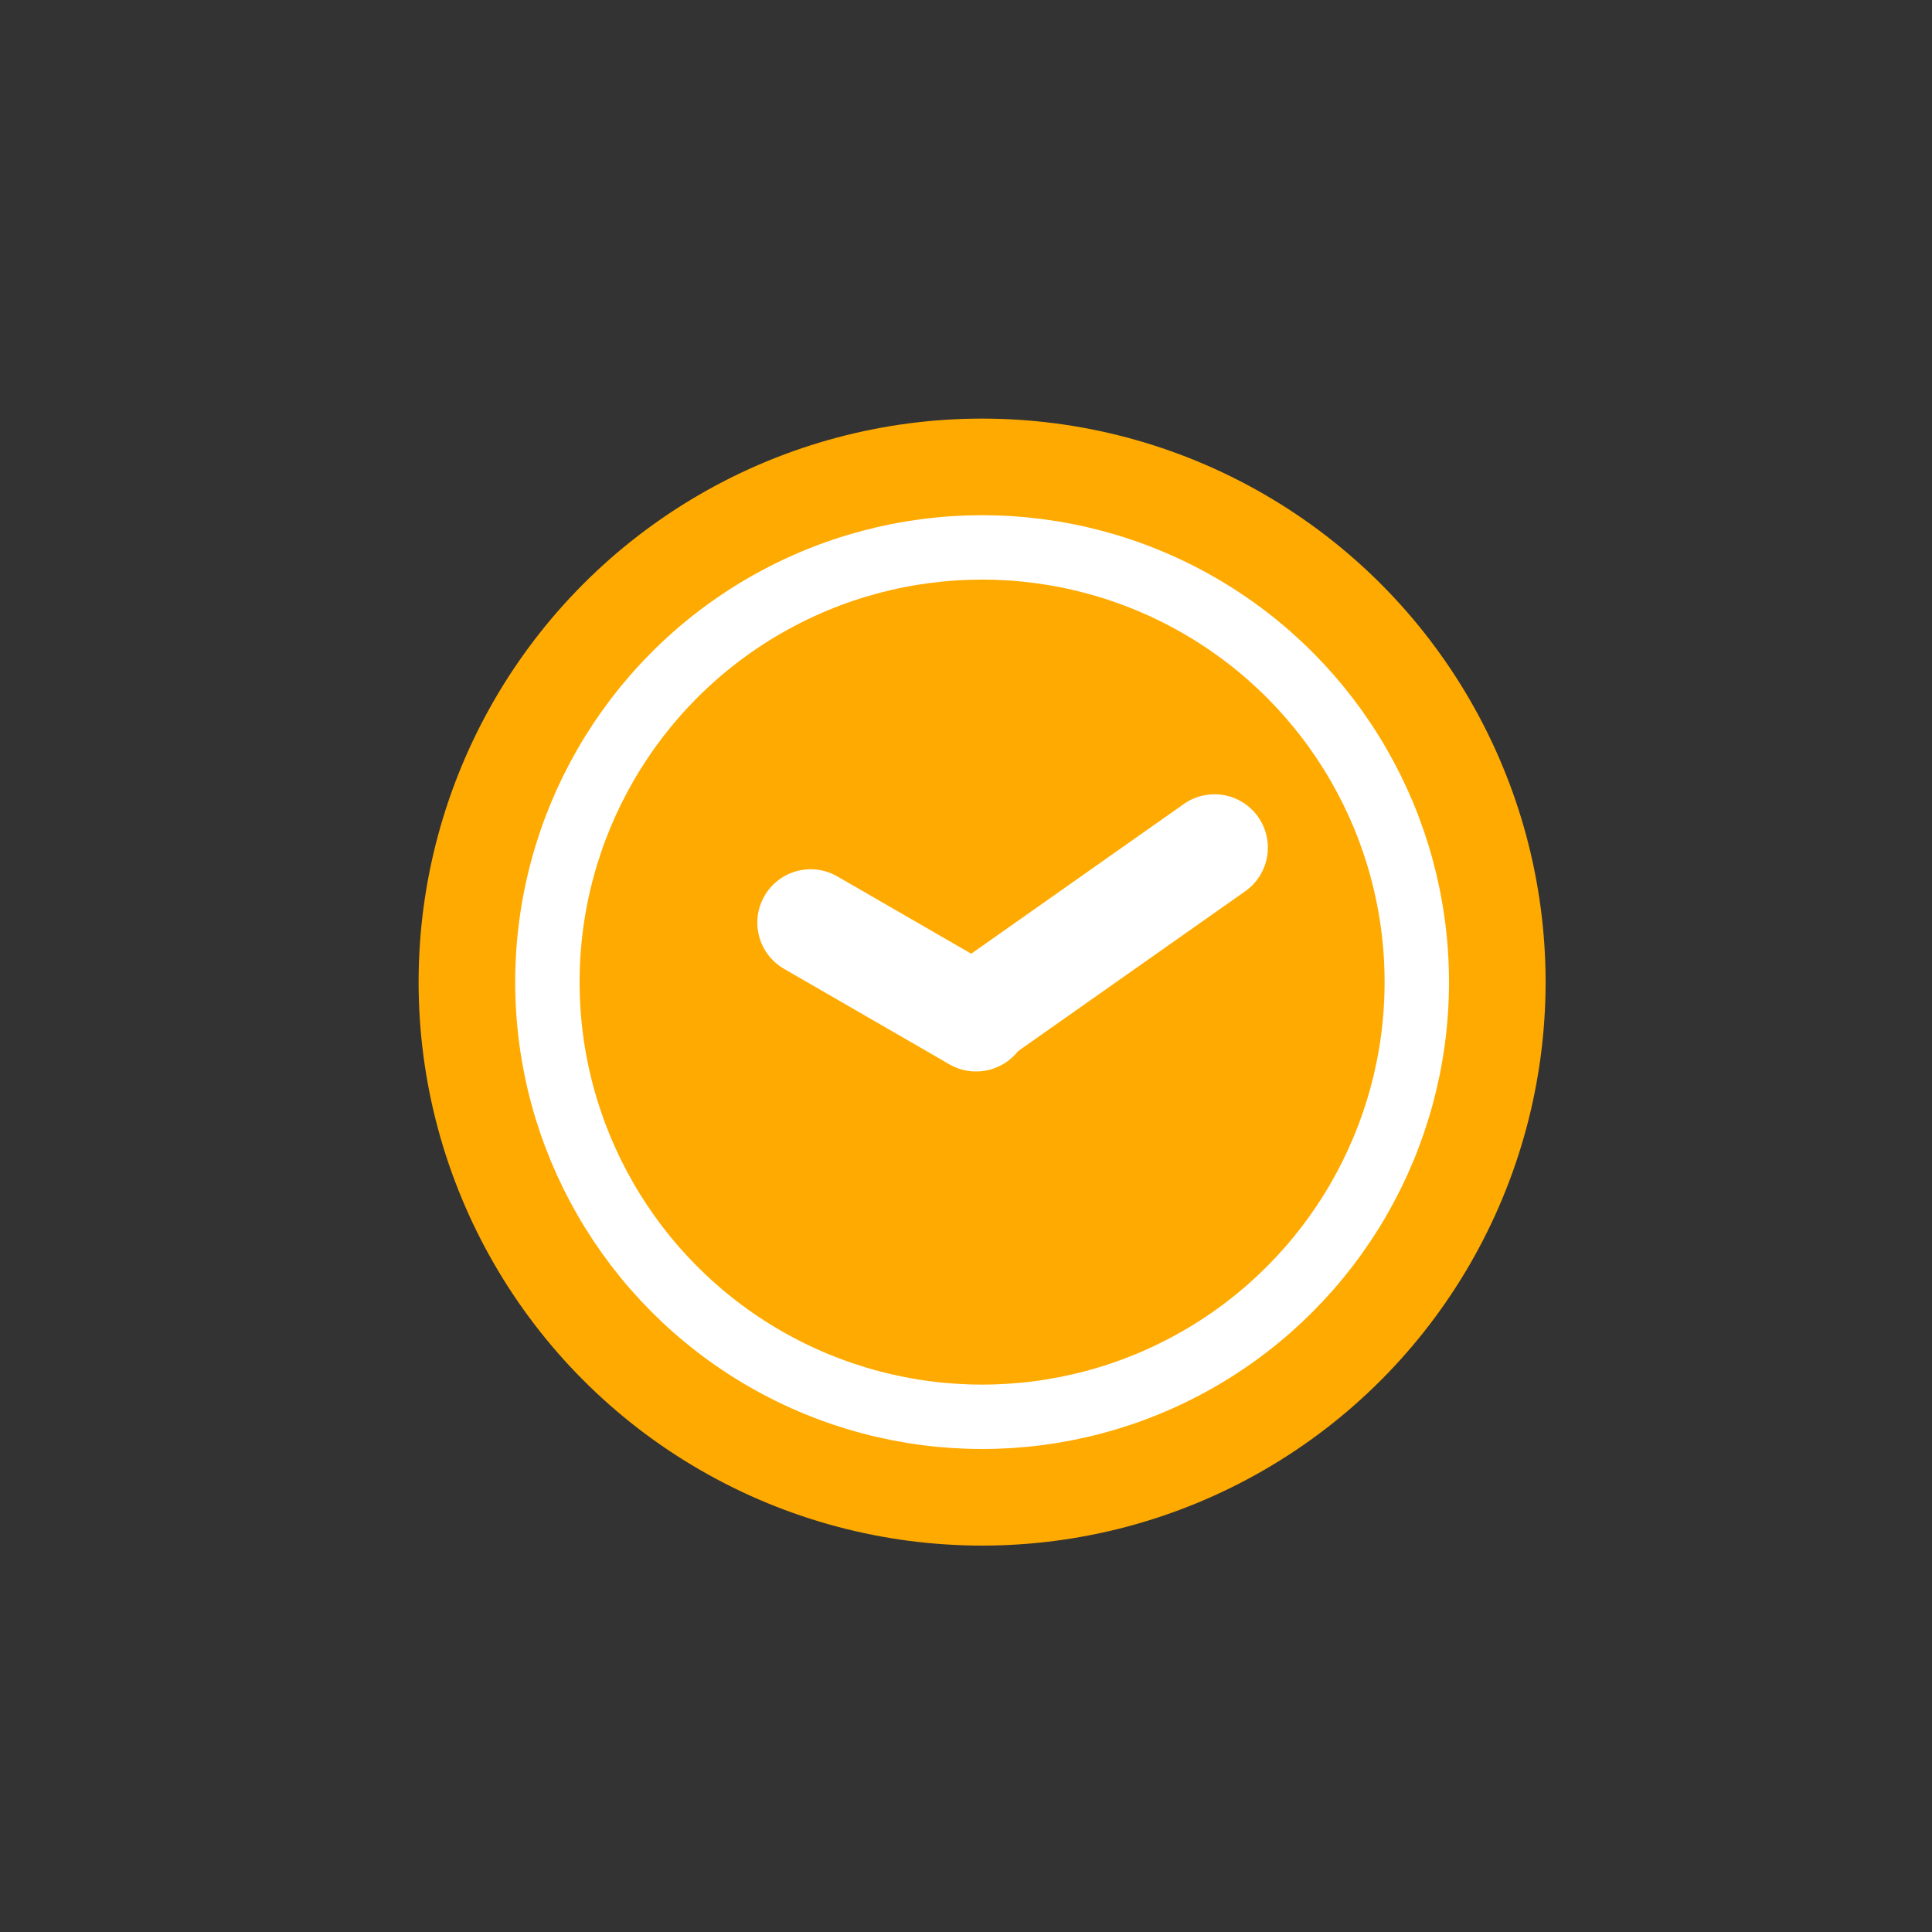 <?xml version="1.0" encoding="UTF-8"?>
<svg width="60px" height="60px" viewBox="0 0 60 60" version="1.1" xmlns="http://www.w3.org/2000/svg" xmlns:xlink="http://www.w3.org/1999/xlink">
    <rect x="0" y="0" width="60" height="60" fill="#333333" stroke="none"/>
    <!-- Generator: Sketch 52.6 (67491) - http://www.bohemiancoding.com/sketch -->
    <title>LATLightOrange</title>
    <desc>Created with Sketch.</desc>
    <g id="LATLightOrange" stroke="none" stroke-width="1" fill="none" fill-rule="evenodd">
        <circle id="Oval-3" fill="#FFAA00" cx="30.5" cy="30.5" r="17.5"></circle>
        <circle id="Oval-3" stroke="#FFFFFF" stroke-width="2" cx="30.5" cy="30.5" r="13.5"></circle>
        <path d="M39.075,25.374 C39.6,26.123 39.418,27.156 38.668,27.681 L31.203,32.936 C30.454,33.461 29.421,33.279 28.896,32.53 C28.372,31.78 28.554,30.747 29.303,30.223 L36.768,24.967 C37.517,24.442 38.55,24.624 39.075,25.374 Z" id="Rectangle" fill="#FFFFFF"></path>
        <path d="M23.742,27.824 C24.199,27.032 25.212,26.76 26.004,27.218 L31.143,30.184 C31.935,30.642 32.206,31.655 31.749,32.447 C31.292,33.24 30.278,33.511 29.486,33.054 L24.348,30.087 C23.556,29.63 23.284,28.617 23.742,27.824 Z" id="Rectangle" fill="#FFFFFF"></path>
    </g>
</svg>